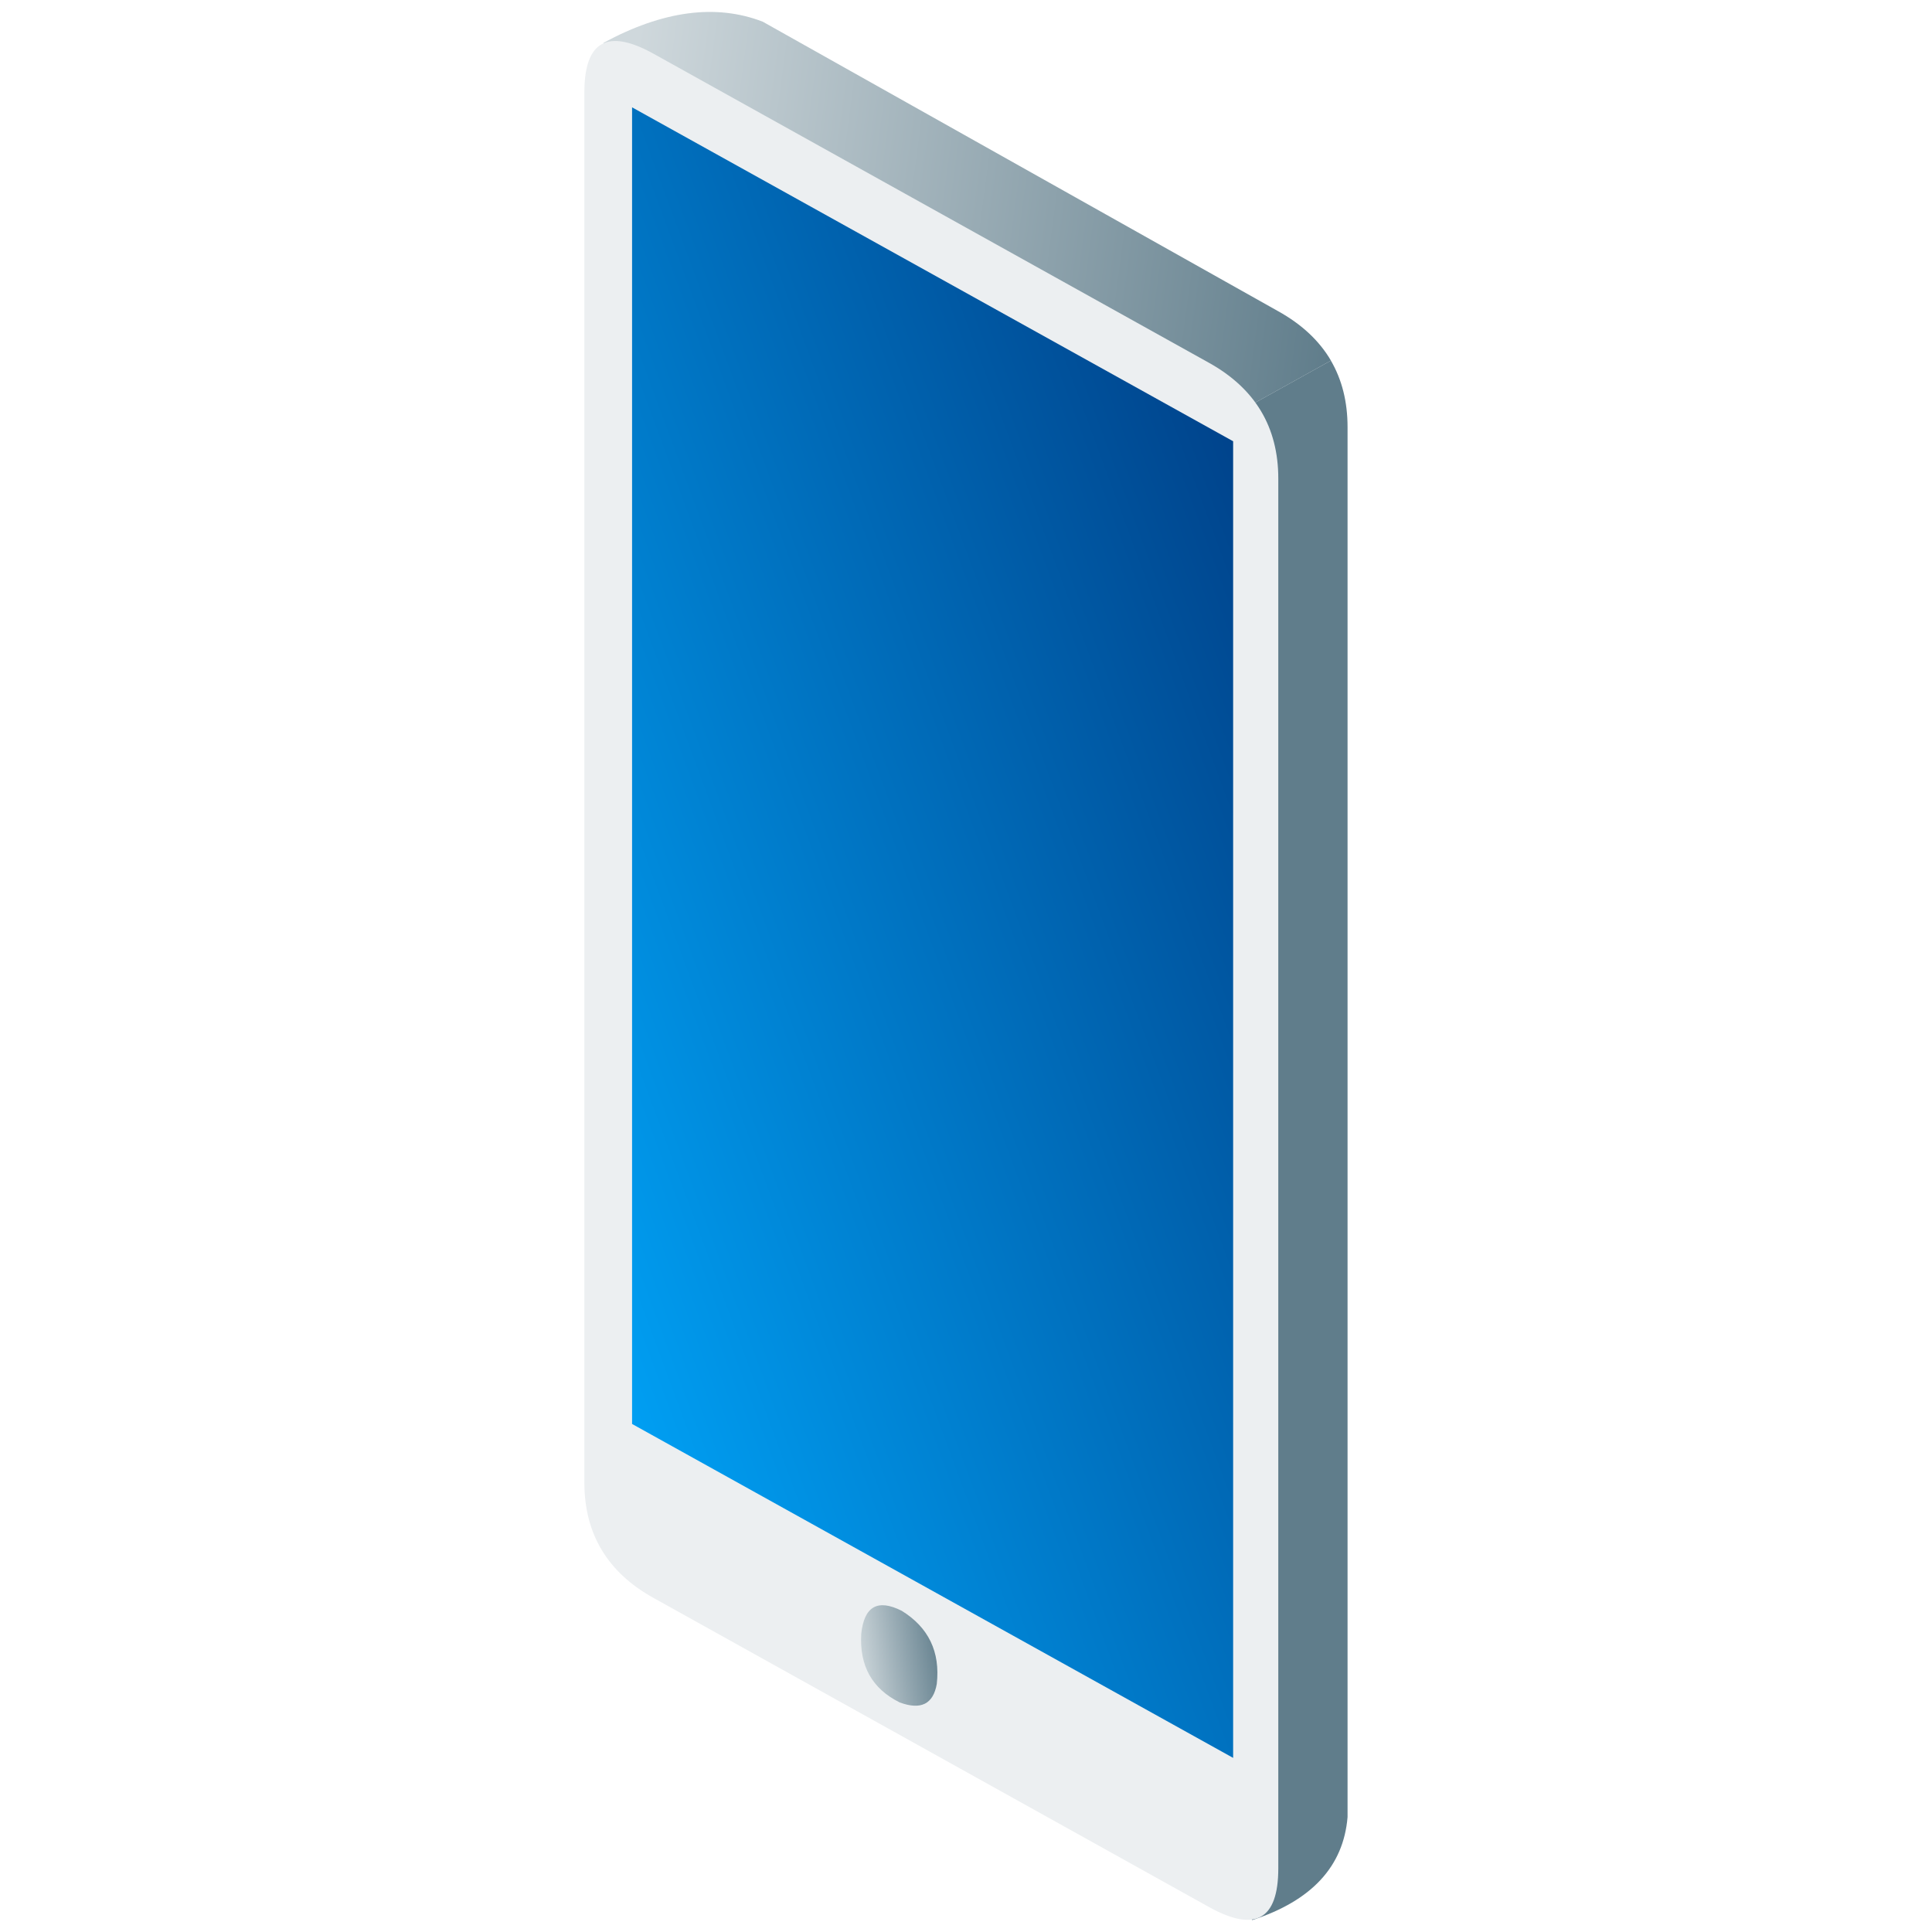 <svg xmlns="http://www.w3.org/2000/svg" xmlns:xlink="http://www.w3.org/1999/xlink" viewBox="0 0 33 81" fill="white" fill-rule="evenodd" stroke="#000" width="300" height="300"><style>.B{stroke:none}.C{font-family:Roboto Condensed}</style><use xlink:href="#D" x=".5" y=".5"></use><defs><style type="text/css"></style><linearGradient id="A" x1="0%" y1="44%" x2="100%" y2="56%"><stop offset="0%" stop-color="#cfd8dc"></stop><stop offset="100%" stop-color="#607d8b"></stop></linearGradient><linearGradient id="B" x1="100%" y1="0%" x2="0%" y2="100%"><stop offset="0%" stop-color="#00387f"></stop><stop offset="100%" stop-color="#0af"></stop></linearGradient><linearGradient id="C" x1="0%" y1="61%" x2="100%" y2="39%"><stop offset="0%" stop-color="#cfd8dc"></stop><stop offset="100%" stop-color="#607d8b"></stop></linearGradient></defs><symbol id="D" overflow="visible"><path d="M9.828 26.565L31.3 14.617q-.727-1.243-2.208-2.067L7.48.41Q4.54-.728.8 1.296z" fill="url(#A)" class="B"></path><path d="M9.827 26.565l21.47-11.948q.7 1.2.7 2.79v58.277q-.26 3.103-4 4.317z" fill="#607d8b" class="B"></path><path d="M0 61.653Q0 64.89 2.91 66.5l23.273 12.95q2.91 1.62 2.91-1.62V19.564q0-3.238-2.91-4.856L2.91 1.758Q0 .14 0 3.376z" fill="#eceff1" class="B"></path><path d="M27.2 73.2L2 59.2V4l25.2 14z" fill="url(#B)" class="B"></path><path d="M13.302 67.032q-1.513-.76-1.694.968-.12 2.017 1.613 2.876 1.332.492 1.554-.778.222-2.017-1.472-3.066z" fill="url(#C)" class="B"></path></symbol></svg>